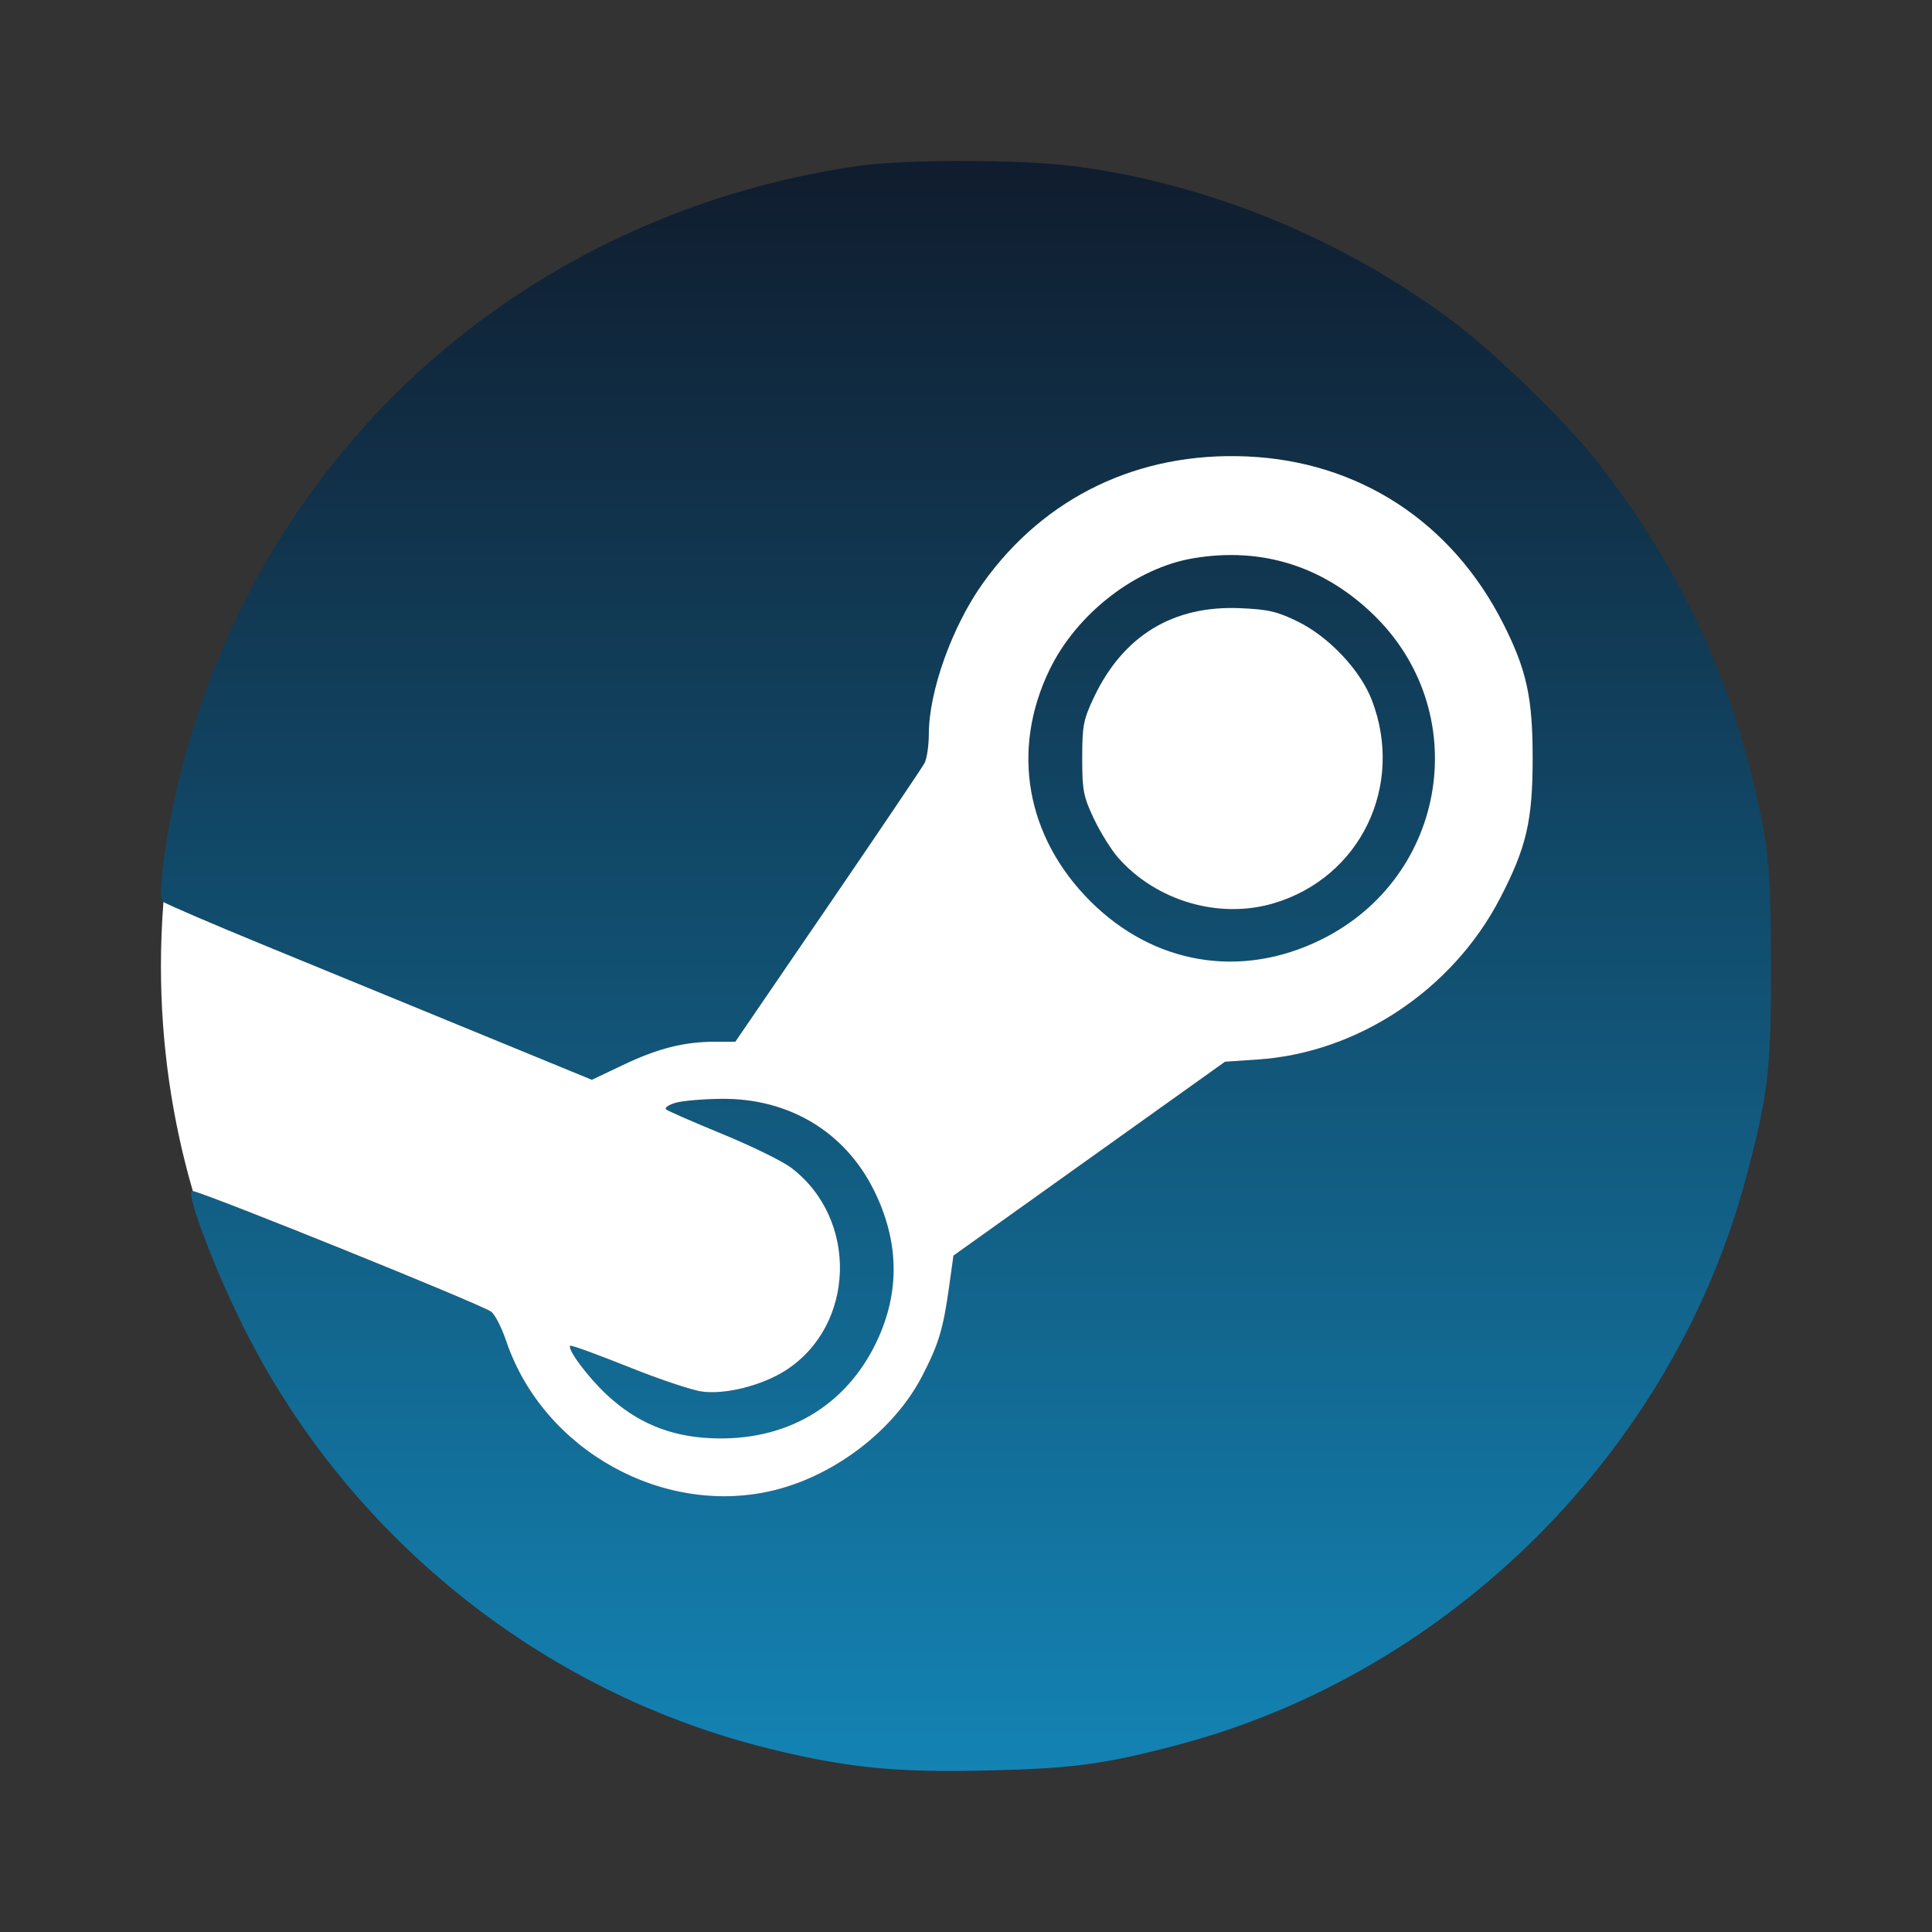 <svg width="20" height="20" viewBox="0 0 20 20" fill="none" xmlns="http://www.w3.org/2000/svg">
<rect x="0" y="0" width="20" height="20" fill="#333333" stroke="none"/>
<path fill-rule="evenodd" clip-rule="evenodd" d="M8.871 1.719C5.426 2.226 2.718 4.651 1.874 7.986C1.726 8.569 1.625 9.277 1.682 9.331C1.703 9.351 2.169 9.552 2.718 9.777C3.268 10.003 4.26 10.411 4.922 10.683L6.127 11.178L6.451 11.024C6.809 10.853 7.082 10.784 7.401 10.784H7.612L8.569 9.384C9.095 8.614 9.546 7.946 9.571 7.899C9.595 7.852 9.615 7.718 9.615 7.602C9.615 7.155 9.857 6.481 10.178 6.033C10.815 5.143 11.787 4.677 12.905 4.724C14.066 4.774 15.031 5.403 15.563 6.459C15.804 6.937 15.866 7.221 15.866 7.847C15.866 8.497 15.802 8.771 15.528 9.299C15.037 10.246 14.056 10.899 13.02 10.968L12.681 10.99L11.276 11.994L9.87 12.998L9.824 13.33C9.763 13.763 9.716 13.918 9.544 14.249C9.258 14.799 8.657 15.264 8.03 15.423C6.881 15.713 5.622 15.017 5.239 13.879C5.191 13.738 5.121 13.602 5.082 13.577C4.924 13.477 2.009 12.302 1.983 12.328C1.936 12.375 2.201 13.083 2.483 13.661C3.561 15.879 5.594 17.523 7.979 18.106C8.771 18.3 9.283 18.351 10.223 18.328C11.098 18.308 11.44 18.262 12.185 18.065C15.019 17.319 17.331 15.008 18.079 12.177C18.305 11.324 18.333 11.084 18.333 10.001C18.333 8.917 18.305 8.677 18.079 7.824C17.794 6.745 17.265 5.704 16.523 4.765C16.213 4.371 15.49 3.667 15.071 3.35C13.924 2.482 12.524 1.904 11.123 1.721C10.577 1.649 9.351 1.648 8.871 1.719ZM12.359 5.778C11.759 5.877 11.147 6.35 10.865 6.932C10.463 7.762 10.62 8.66 11.284 9.326C11.94 9.984 12.842 10.136 13.672 9.729C14.995 9.08 15.263 7.347 14.195 6.341C13.68 5.855 13.054 5.663 12.359 5.778ZM13.434 6.434C13.758 6.593 14.083 6.938 14.202 7.249C14.541 8.136 14.082 9.085 13.184 9.35C12.619 9.518 11.969 9.327 11.575 8.879C11.504 8.798 11.391 8.617 11.324 8.476C11.215 8.245 11.203 8.182 11.203 7.847C11.203 7.512 11.215 7.45 11.324 7.219C11.627 6.58 12.144 6.265 12.84 6.296C13.128 6.308 13.224 6.331 13.434 6.434ZM6.994 11.416C6.921 11.437 6.877 11.468 6.896 11.484C6.915 11.501 7.178 11.616 7.48 11.74C7.781 11.864 8.102 12.021 8.191 12.089C8.888 12.618 8.857 13.722 8.132 14.186C7.887 14.343 7.509 14.439 7.265 14.405C7.161 14.391 6.816 14.275 6.498 14.147C6.18 14.02 5.912 13.922 5.903 13.931C5.869 13.965 6.086 14.256 6.28 14.437C6.589 14.725 6.93 14.868 7.355 14.888C8.13 14.925 8.754 14.563 9.074 13.889C9.318 13.377 9.309 12.852 9.048 12.324C8.747 11.716 8.166 11.367 7.464 11.374C7.279 11.376 7.067 11.395 6.994 11.416Z" fill="url(#paint0_linear_4524_125840)"/>
<path d="M14.202 7.249C14.083 6.938 13.758 6.593 13.434 6.434C13.224 6.331 13.128 6.308 12.84 6.296C12.144 6.265 11.627 6.58 11.324 7.219C11.215 7.45 11.203 7.513 11.203 7.847C11.203 8.182 11.215 8.245 11.324 8.476C11.391 8.617 11.504 8.798 11.575 8.879C11.969 9.327 12.619 9.518 13.184 9.351C14.082 9.085 14.541 8.136 14.202 7.249Z" fill="white"/>
<path fill-rule="evenodd" clip-rule="evenodd" d="M1.666 10C1.666 10.809 1.781 11.59 1.996 12.329C2.209 12.383 4.93 13.481 5.082 13.577C5.121 13.602 5.191 13.738 5.239 13.879C5.622 15.017 6.881 15.714 8.03 15.423C8.657 15.264 9.258 14.799 9.544 14.249C9.716 13.918 9.763 13.763 9.824 13.33L9.87 12.998L12.681 10.991L13.02 10.968C14.056 10.899 15.037 10.246 15.528 9.3C15.802 8.772 15.866 8.497 15.866 7.847C15.866 7.221 15.804 6.937 15.563 6.459C15.031 5.404 14.066 4.774 12.905 4.725C11.787 4.677 10.815 5.143 10.178 6.033C9.857 6.481 9.615 7.156 9.615 7.602C9.615 7.718 9.595 7.852 9.571 7.899C9.546 7.946 9.095 8.614 8.569 9.384L7.612 10.784H7.401C7.082 10.784 6.809 10.853 6.451 11.024L6.127 11.178L2.718 9.778C2.205 9.567 1.765 9.378 1.692 9.338C1.675 9.556 1.666 9.777 1.666 10ZM10.865 6.933C11.147 6.35 11.759 5.877 12.359 5.778C13.054 5.663 13.68 5.855 14.195 6.341C15.263 7.347 14.995 9.08 13.672 9.729C12.842 10.137 11.94 9.984 11.284 9.326C10.62 8.66 10.463 7.762 10.865 6.933ZM6.896 11.485C6.877 11.468 6.921 11.437 6.994 11.416C7.067 11.395 7.279 11.377 7.464 11.375C8.166 11.367 8.747 11.716 9.048 12.324C9.309 12.852 9.318 13.377 9.074 13.89C8.754 14.563 8.13 14.925 7.355 14.888C6.93 14.868 6.589 14.725 6.28 14.437C6.086 14.256 5.869 13.965 5.903 13.931C5.912 13.922 6.18 14.02 6.498 14.147C6.816 14.275 7.161 14.391 7.265 14.405C7.509 14.439 7.887 14.343 8.132 14.187C8.857 13.722 8.888 12.618 8.191 12.089C8.102 12.021 7.781 11.864 7.48 11.74C7.178 11.616 6.915 11.501 6.896 11.485Z" fill="white"/>
<defs>
<linearGradient id="paint0_linear_4524_125840" x1="9.999" y1="1.667" x2="9.999" y2="18.333" gradientUnits="userSpaceOnUse">
<stop offset="0.008" stop-color="#101D2F"/>
<stop offset="1" stop-color="#1383B4"/>
</linearGradient>
</defs>
</svg>
